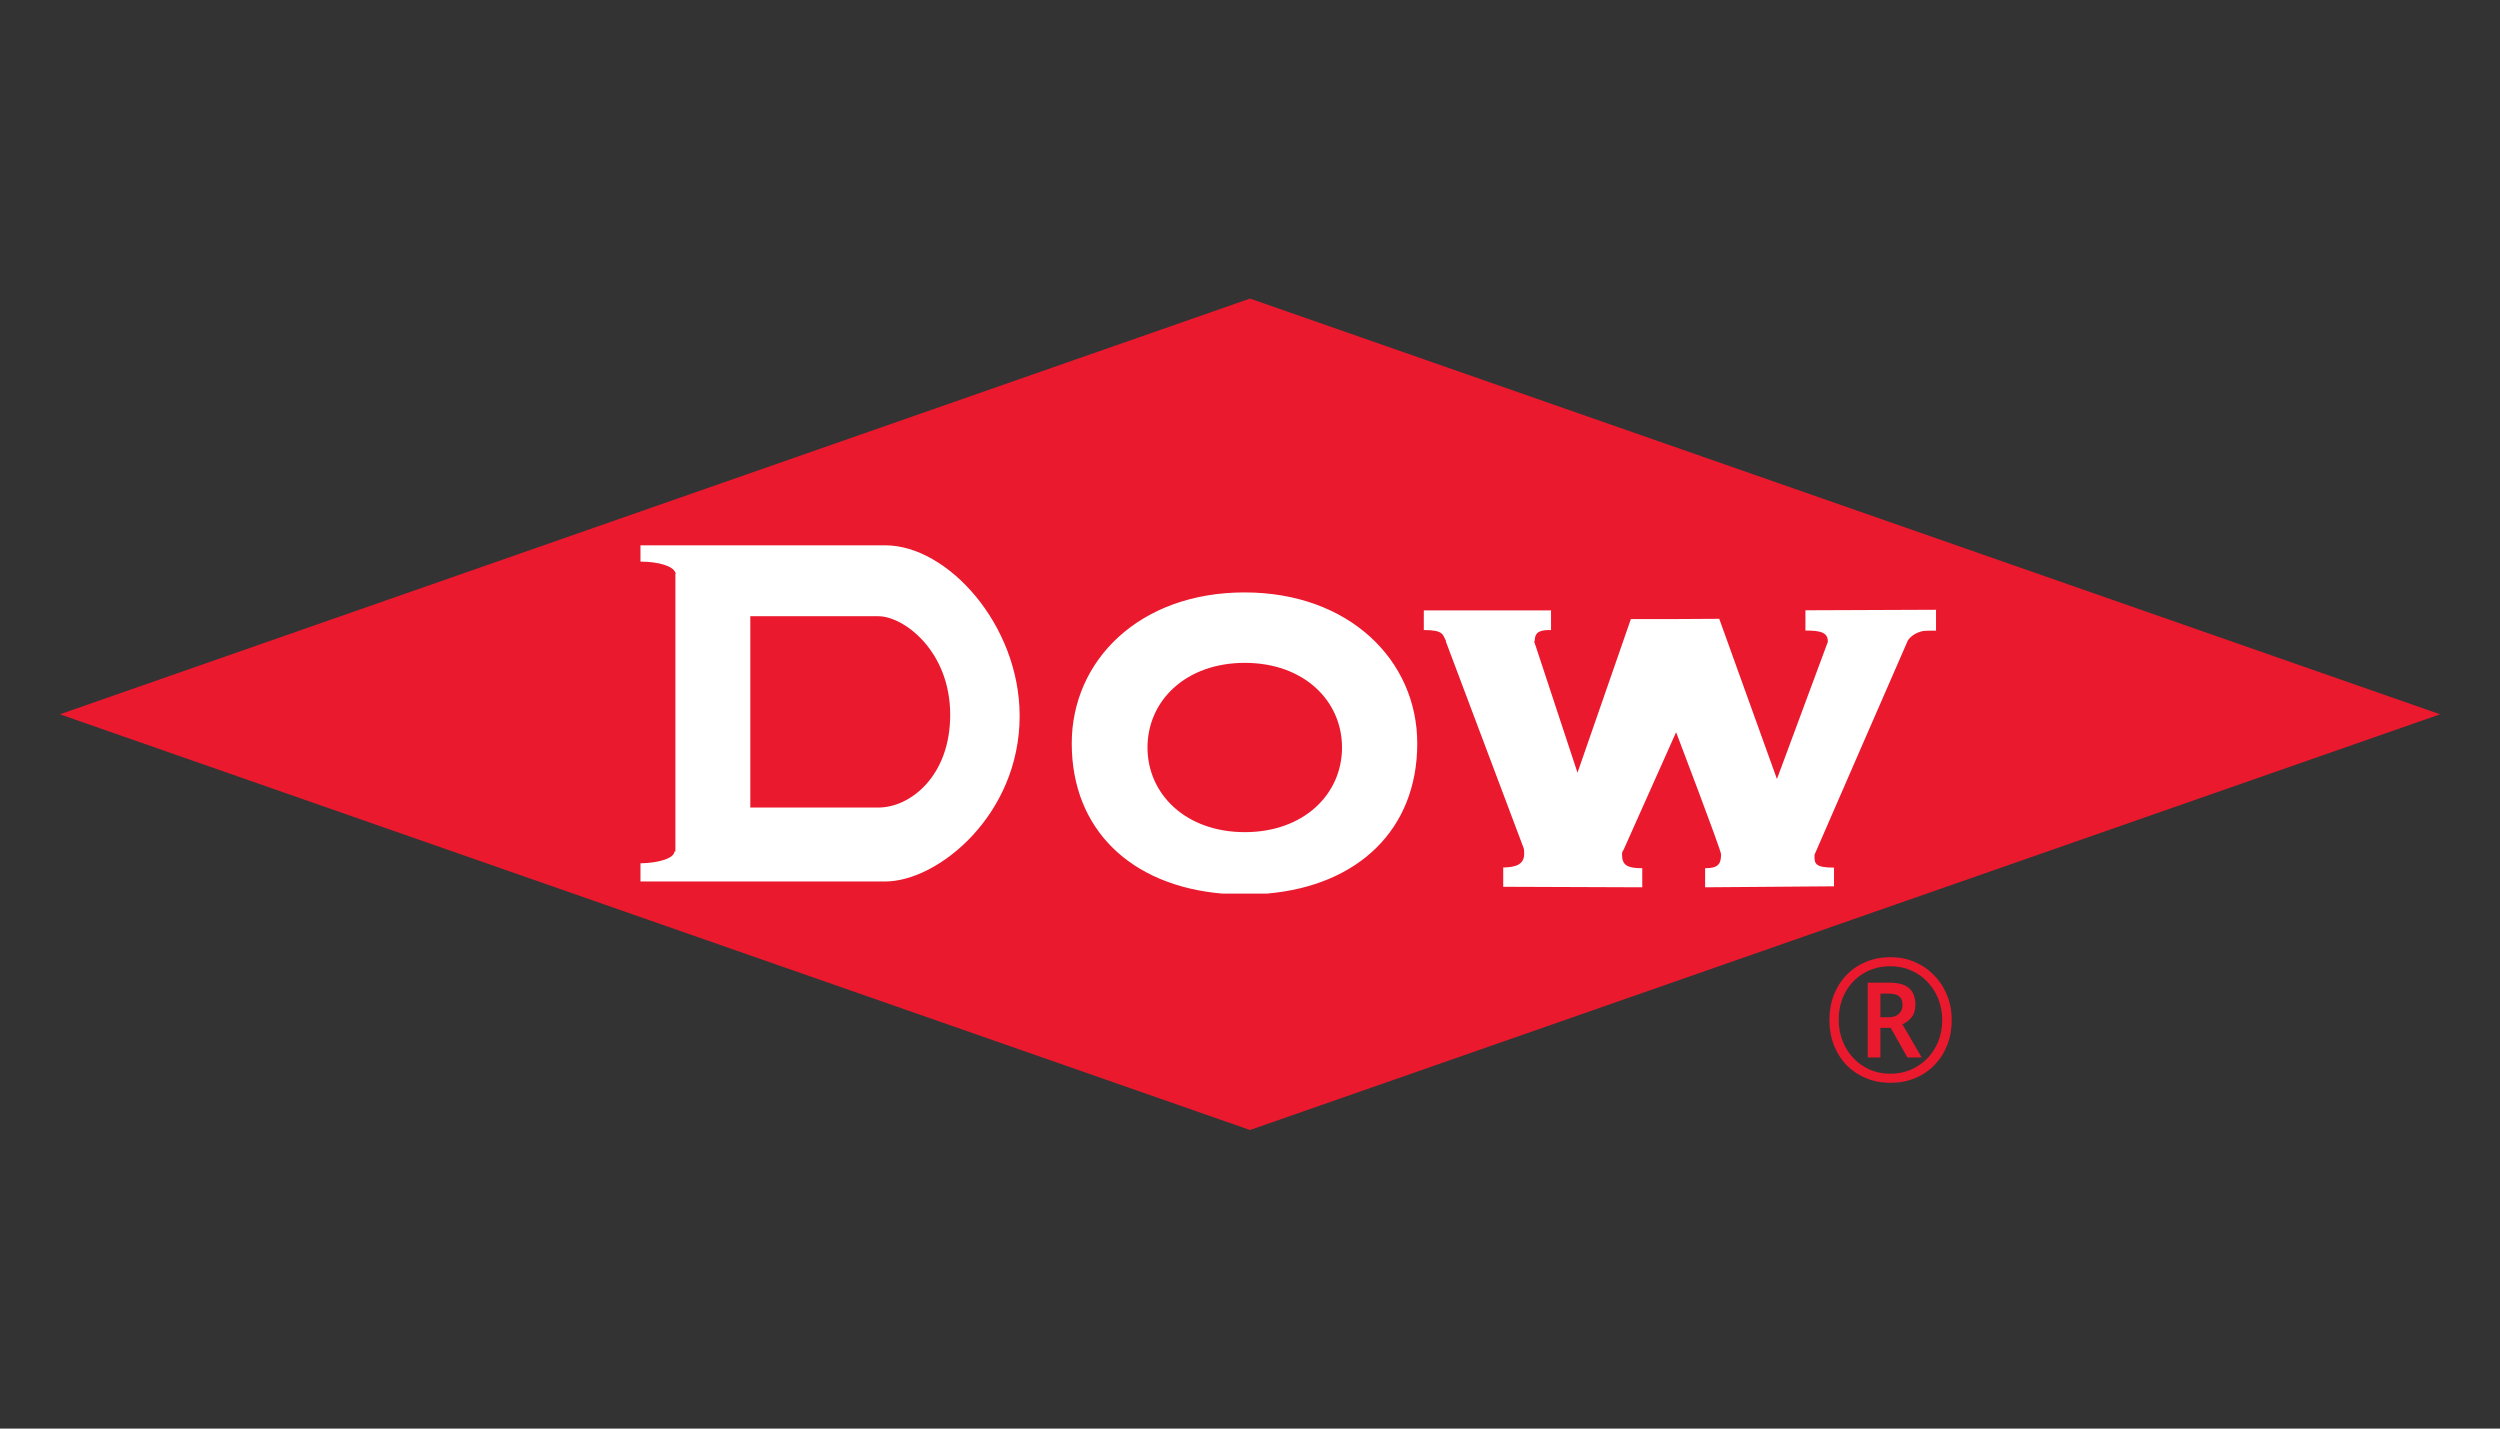 <svg width="63" height="36" viewBox="0 0 63 36" fill="none" xmlns="http://www.w3.org/2000/svg">
<rect x="0" y="0" width="63" height="36" fill="#333333" stroke="none"/>
<path d="M47.642 27.287C47.418 27.287 47.212 27.248 47.025 27.17C46.837 27.093 46.673 26.983 46.533 26.843C46.396 26.699 46.29 26.53 46.214 26.338C46.139 26.145 46.101 25.934 46.101 25.704C46.101 25.474 46.139 25.262 46.214 25.07C46.29 24.877 46.396 24.71 46.533 24.569C46.673 24.425 46.837 24.315 47.025 24.237C47.212 24.159 47.418 24.121 47.642 24.121C47.855 24.121 48.053 24.159 48.238 24.237C48.426 24.315 48.59 24.425 48.729 24.569C48.872 24.71 48.983 24.877 49.061 25.07C49.142 25.262 49.183 25.474 49.183 25.704C49.183 25.934 49.145 26.145 49.069 26.338C48.994 26.53 48.886 26.699 48.746 26.843C48.609 26.983 48.447 27.093 48.259 27.17C48.072 27.248 47.866 27.287 47.642 27.287ZM47.642 27.058C47.821 27.058 47.989 27.025 48.146 26.959C48.303 26.893 48.441 26.799 48.562 26.679C48.682 26.555 48.776 26.411 48.843 26.247C48.91 26.083 48.944 25.902 48.944 25.704C48.944 25.517 48.911 25.341 48.847 25.177C48.783 25.014 48.692 24.87 48.574 24.746C48.459 24.622 48.322 24.526 48.163 24.457C48.006 24.385 47.832 24.349 47.642 24.349C47.39 24.349 47.165 24.408 46.966 24.526C46.77 24.641 46.616 24.801 46.504 25.005C46.392 25.206 46.336 25.439 46.336 25.704C46.336 25.891 46.368 26.066 46.433 26.23C46.497 26.394 46.587 26.538 46.702 26.661C46.819 26.785 46.958 26.883 47.117 26.955C47.277 27.024 47.452 27.058 47.642 27.058ZM47.067 26.648V24.763H47.604C47.834 24.763 48.002 24.809 48.108 24.901C48.214 24.993 48.268 25.133 48.268 25.32C48.268 25.455 48.234 25.563 48.167 25.643C48.1 25.721 48.024 25.777 47.94 25.812L48.427 26.648H48.066L47.646 25.902H47.386V26.648H47.067ZM47.596 25.635C47.705 25.635 47.79 25.606 47.852 25.548C47.913 25.491 47.944 25.418 47.944 25.328C47.944 25.228 47.916 25.154 47.86 25.108C47.804 25.062 47.715 25.039 47.592 25.039H47.386V25.635H47.596Z" fill="#EB192E"/>
<path d="M1.51 18L31.5 7.524L61.49 18L31.5 28.476" fill="#EB192E"/>
<path d="M17.02 21.457H16.996C16.996 21.62 16.613 21.75 16.14 21.755V22.213C16.14 22.213 20.882 22.213 22.31 22.213C23.639 22.213 25.695 20.534 25.695 18.043C25.695 15.74 23.875 13.742 22.31 13.742C20.894 13.742 16.14 13.742 16.14 13.742V14.153C16.141 14.153 16.143 14.153 16.147 14.153C16.604 14.153 16.967 14.273 17.014 14.423H17.02V14.435C17.021 14.442 17.029 14.446 17.029 14.454C17.029 14.457 17.021 14.461 17.02 14.468V21.457ZM18.908 15.529C18.908 15.529 20.721 15.529 22.137 15.529C22.77 15.529 23.943 16.4 23.945 18.008C23.948 19.557 22.938 20.35 22.137 20.35C20.711 20.35 18.908 20.35 18.908 20.35V15.529ZM35.715 18.735C35.715 16.633 33.991 14.929 31.362 14.929C28.718 14.929 27.008 16.639 27.008 18.735C27.008 20.898 28.493 22.322 30.804 22.519H31.921C34.231 22.322 35.715 20.898 35.715 18.735ZM28.917 18.837C28.917 17.656 29.884 16.704 31.369 16.704C32.855 16.704 33.819 17.656 33.819 18.837C33.819 20.015 32.855 20.97 31.369 20.97C29.884 20.97 28.917 20.015 28.917 18.837ZM45.727 21.537C45.727 21.537 48.075 16.14 48.08 16.135C48.152 16.033 48.274 15.942 48.458 15.902C48.518 15.891 48.788 15.892 48.788 15.892V15.366L45.497 15.379V15.89C45.513 15.89 45.592 15.89 45.604 15.891C46.009 15.899 46.062 16.022 46.062 16.173L44.779 19.631L43.325 15.594L42.238 15.6H41.098L39.753 19.472L38.659 16.158H38.675C38.675 15.899 38.837 15.877 39.086 15.877V15.382H35.88V15.877C36.387 15.877 36.354 15.995 36.441 16.158C36.443 16.16 36.436 16.165 36.436 16.167L38.39 21.357C38.409 21.407 38.409 21.459 38.409 21.517C38.409 21.804 38.167 21.854 37.881 21.861V22.347L41.385 22.36V21.879C41.383 21.879 41.383 21.879 41.383 21.879C41.014 21.879 40.875 21.808 40.875 21.535C40.875 21.492 40.882 21.453 40.913 21.418L42.238 18.452C42.238 18.452 43.371 21.424 43.371 21.528C43.371 21.787 43.284 21.879 42.969 21.879V22.36L46.217 22.335V21.864C45.724 21.864 45.72 21.756 45.727 21.537Z" fill="white"/>
</svg>

